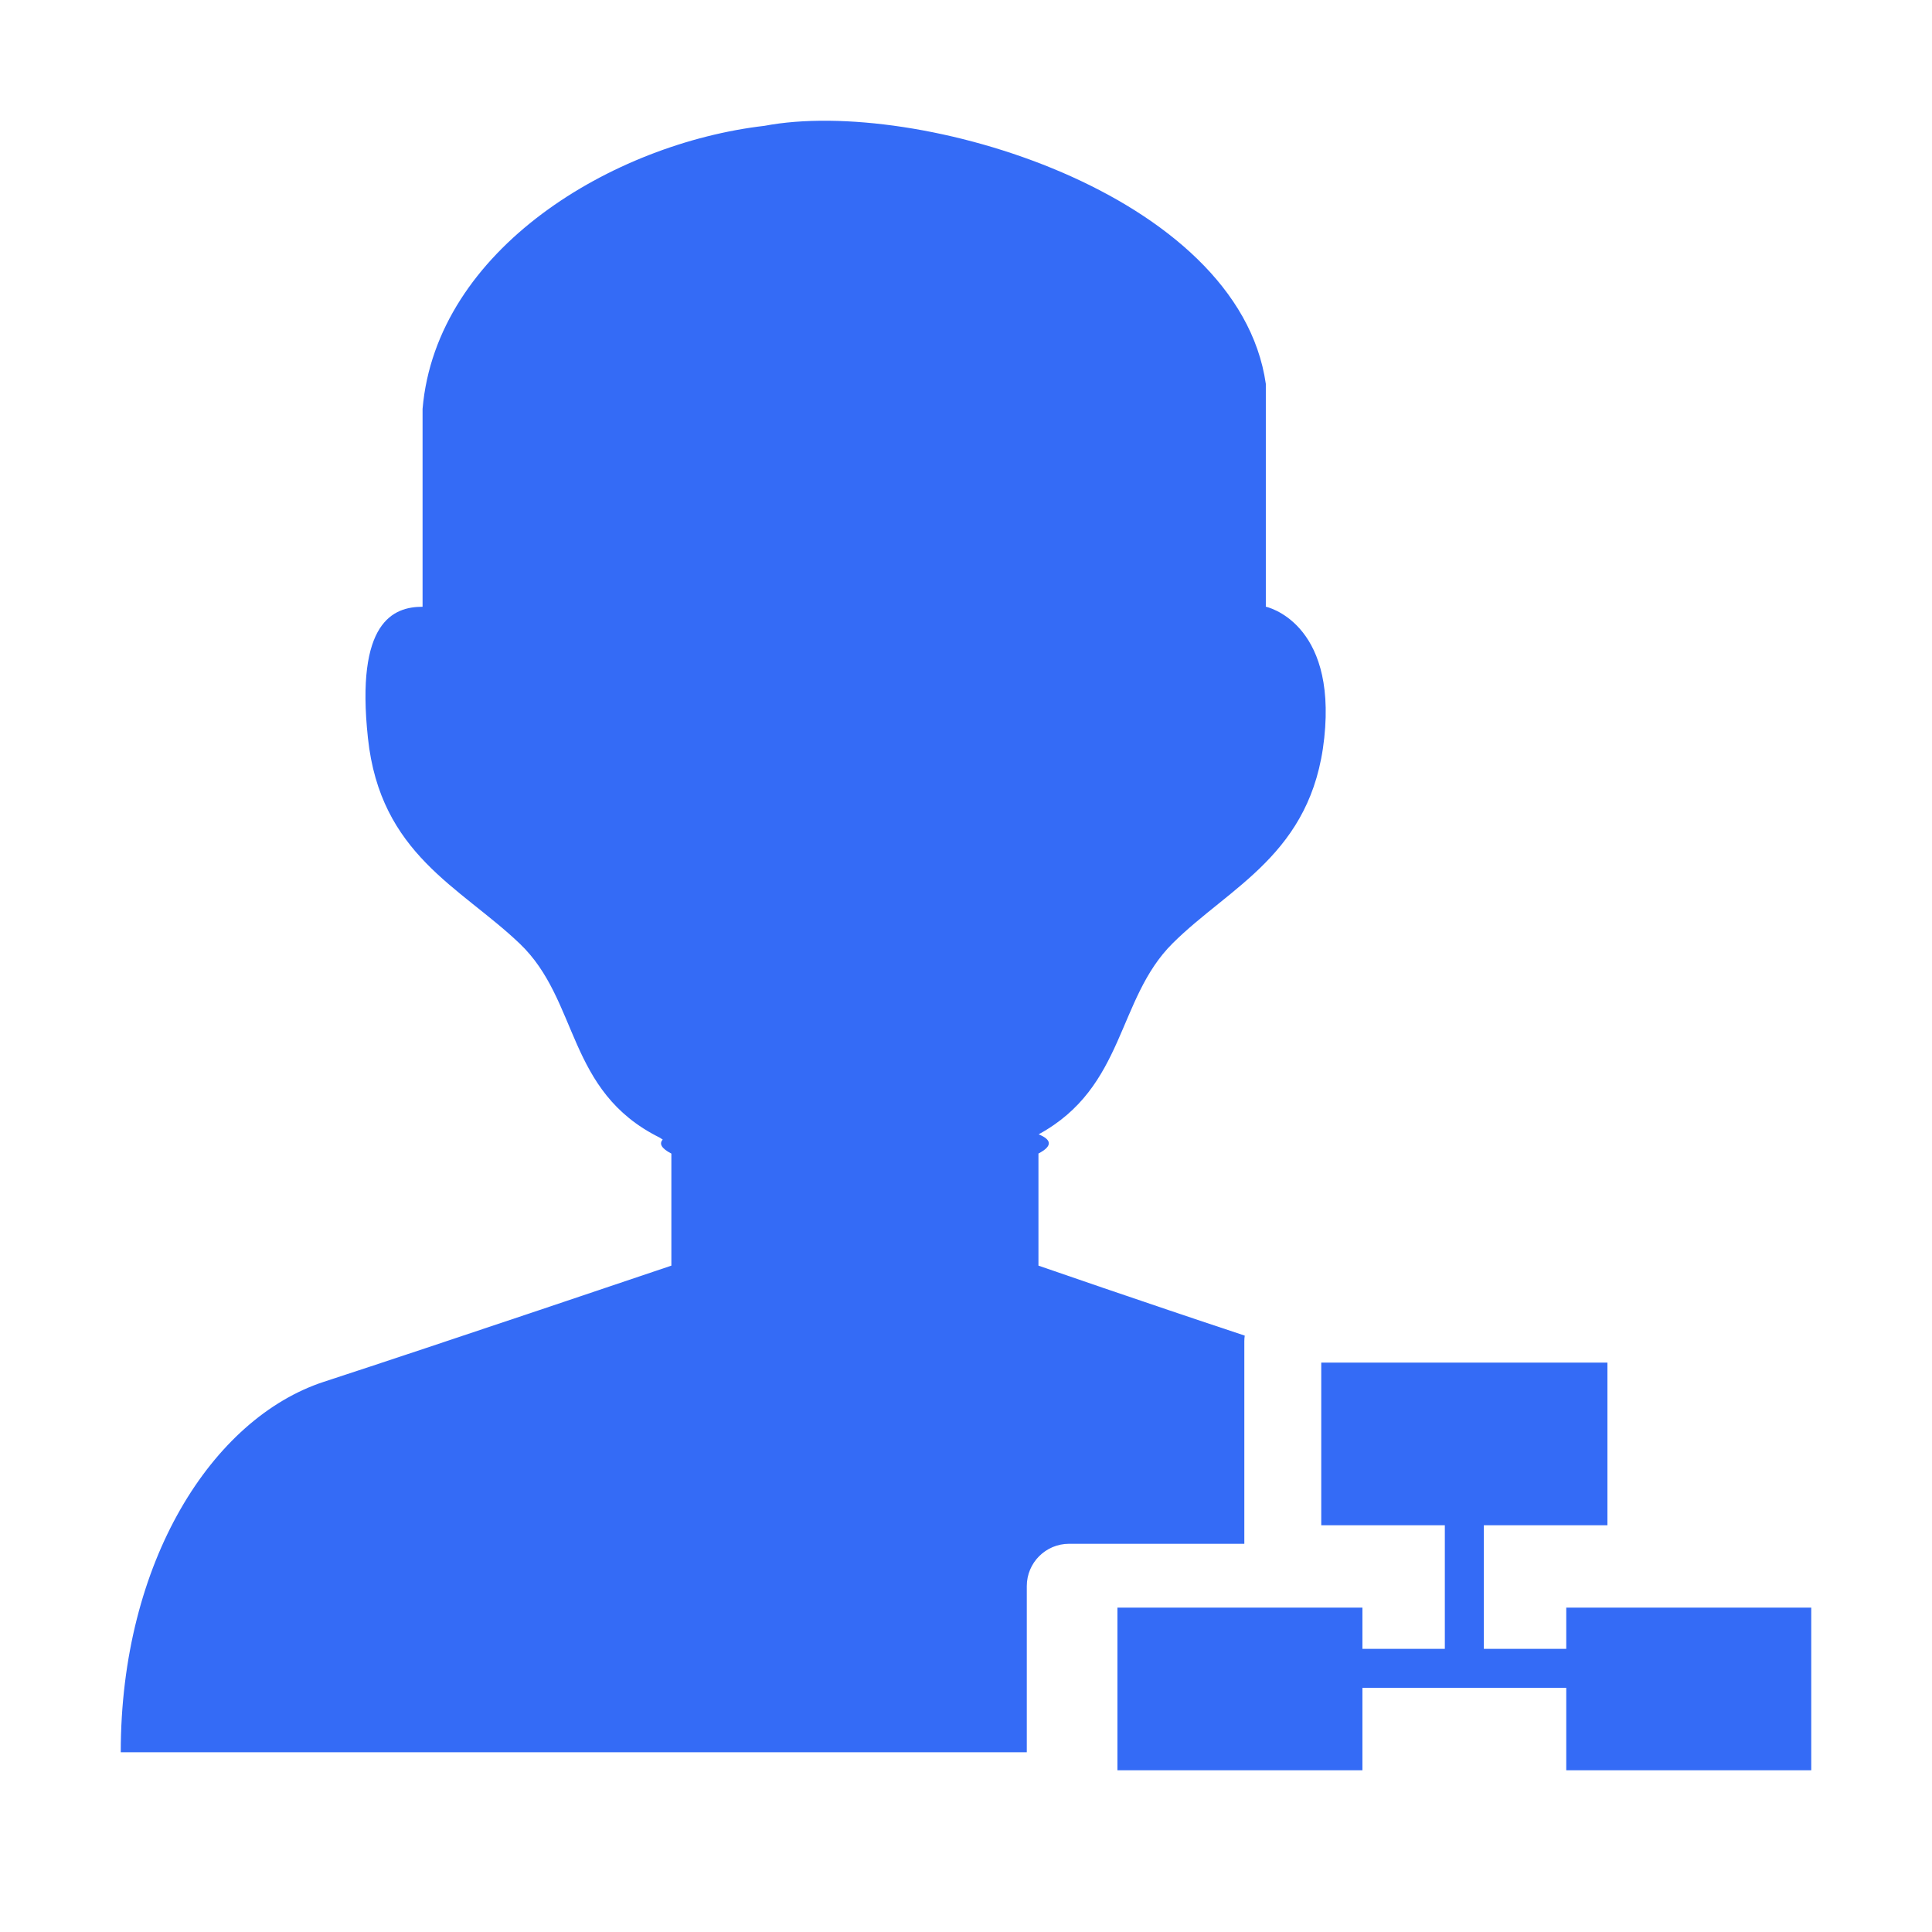 <!--?xml version="1.0" encoding="UTF-8"?-->
<svg width="32px" height="32px" viewBox="0 0 32 32" version="1.1" xmlns="http://www.w3.org/2000/svg" xmlns:xlink="http://www.w3.org/1999/xlink">
    <title>959.权限配置</title>
    <g id="959.权限配置" stroke="none" stroke-width="1" fill="none" fill-rule="evenodd">
        <g id="编组" transform="translate(2, 2)" fill="#000000" fill-rule="nonzero">
            <path d="M15.007,27.023 L0,27.023 C0,23.861 1.52,21.49 3.364,20.887 C5.209,20.285 9.12,18.963 9.12,18.963 L9.12,17.107 C8.952,17.02 8.915,16.942 8.977,16.875 C8.942,16.854 8.924,16.841 8.924,16.841 C7.378,16.073 7.596,14.57 6.607,13.628 C5.618,12.685 4.299,12.151 4.094,10.223 C3.887,8.296 4.515,8.05 4.999,8.05 L4.999,4.773 C5.226,2.122 8.155,0.375 10.663,0.084 C13.19,-0.397 18.513,1.2 18.966,4.358 L18.966,8.049 C18.966,8.049 20.14,8.294 19.934,10.222 C19.729,12.148 18.367,12.683 17.421,13.626 C16.494,14.548 16.642,16.004 15.203,16.788 C15.415,16.875 15.442,16.98 15.2,17.106 L15.2,18.963 C15.2,18.963 16.954,19.571 18.617,20.122 C18.612,20.153 18.61,20.184 18.61,20.216 L18.61,23.57 L15.707,23.57 C15.321,23.57 15.007,23.883 15.007,24.27 L15.007,27.023 Z M23.942,24.627 L28,24.627 L28,27.321 L23.942,27.321 L23.942,25.956 L20.566,25.956 L20.566,27.321 L16.508,27.321 L16.508,24.627 L20.566,24.627 L20.566,25.31 L21.931,25.31 L21.931,23.263 L19.884,23.263 L19.884,20.569 L24.624,20.569 L24.624,23.263 L22.577,23.263 L22.577,25.31 L23.942,25.31 L23.942,24.627 Z" id="形状" fill="#346bf6"></path>
        </g>
    </g>
</svg>